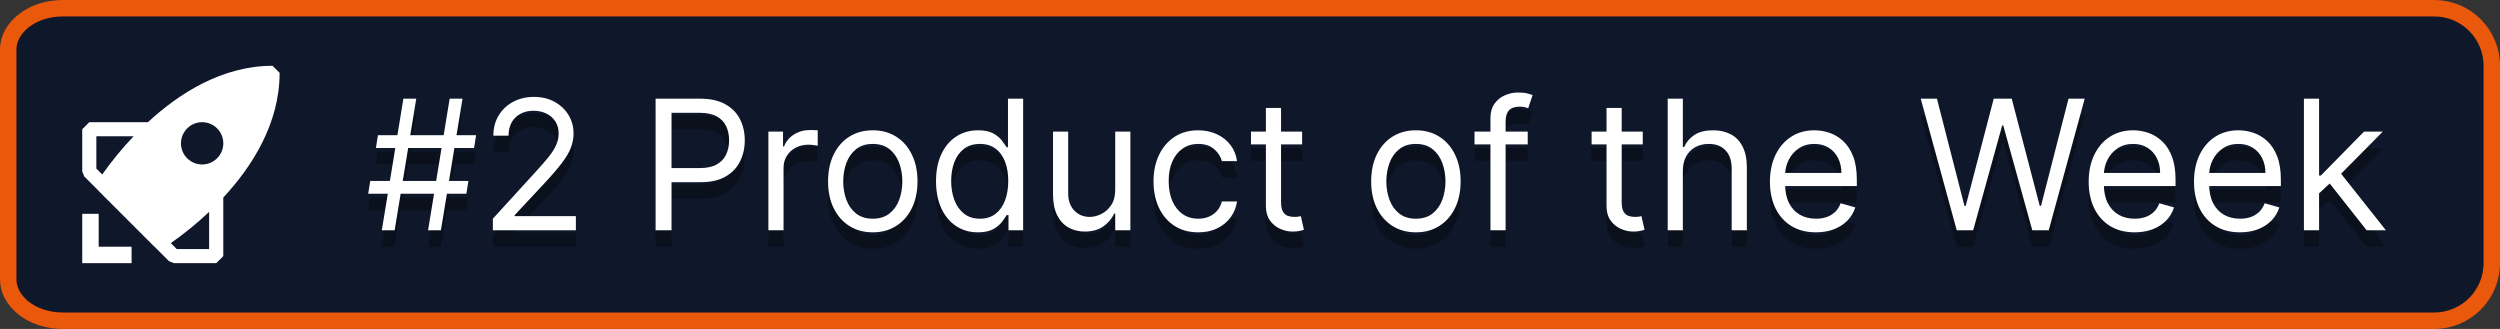 <svg width="152" height="20" viewBox="0 0 152 20" fill="none" xmlns="http://www.w3.org/2000/svg">
<rect x="0" y="0" width="152" height="20" fill="#333333" stroke="none"/>
<path d="M0.5 3C0.5 1.727 1.872 0.5 3.834 0.5H148C149.933 0.5 151.5 2.067 151.5 4V16C151.5 17.933 149.933 19.5 148 19.5H3.834C1.872 19.5 0.5 18.273 0.5 17V3Z" fill="url(#paint0_linear_88_31)" stroke="#EA580C"/>
<path d="M26.026 15L27.339 7H28.12L26.808 15H26.026ZM22.386 12.781L22.511 12H28.48L28.355 12.781H22.386ZM23.214 15L24.526 7H25.308L23.995 15H23.214ZM22.855 10L22.98 9.219H28.948L28.823 10H22.855ZM29.966 15V14.297L32.606 11.406C32.916 11.068 33.172 10.773 33.372 10.523C33.573 10.271 33.721 10.034 33.817 9.812C33.916 9.589 33.966 9.354 33.966 9.109C33.966 8.828 33.898 8.585 33.763 8.379C33.63 8.173 33.448 8.014 33.216 7.902C32.984 7.79 32.724 7.734 32.435 7.734C32.127 7.734 31.859 7.798 31.63 7.926C31.403 8.051 31.227 8.227 31.102 8.453C30.98 8.68 30.919 8.945 30.919 9.25H29.997C29.997 8.781 30.105 8.37 30.321 8.016C30.537 7.661 30.832 7.385 31.204 7.188C31.579 6.99 32 6.891 32.466 6.891C32.935 6.891 33.35 6.99 33.712 7.188C34.074 7.385 34.358 7.652 34.563 7.988C34.769 8.324 34.872 8.698 34.872 9.109C34.872 9.404 34.819 9.691 34.712 9.973C34.608 10.251 34.425 10.562 34.165 10.906C33.907 11.247 33.549 11.664 33.091 12.156L31.294 14.078V14.141H35.013V15H29.966ZM39.86 15V7H42.563C43.191 7 43.704 7.113 44.102 7.34C44.504 7.564 44.8 7.867 44.993 8.25C45.186 8.633 45.282 9.06 45.282 9.531C45.282 10.003 45.186 10.431 44.993 10.816C44.803 11.202 44.509 11.509 44.11 11.738C43.712 11.965 43.202 12.078 42.579 12.078H40.642V11.219H42.548C42.977 11.219 43.323 11.145 43.583 10.996C43.843 10.848 44.032 10.647 44.149 10.395C44.269 10.139 44.329 9.852 44.329 9.531C44.329 9.211 44.269 8.924 44.149 8.672C44.032 8.419 43.842 8.221 43.579 8.078C43.316 7.932 42.967 7.859 42.532 7.859H40.829V15H39.86ZM46.718 15V9H47.608V9.906H47.671C47.78 9.609 47.978 9.368 48.265 9.184C48.551 8.999 48.874 8.906 49.233 8.906C49.301 8.906 49.386 8.908 49.487 8.91C49.589 8.913 49.666 8.917 49.718 8.922V9.859C49.687 9.852 49.615 9.84 49.503 9.824C49.394 9.806 49.278 9.797 49.155 9.797C48.864 9.797 48.603 9.858 48.374 9.98C48.148 10.1 47.968 10.267 47.835 10.48C47.705 10.691 47.64 10.932 47.64 11.203V15H46.718ZM53.065 15.125C52.524 15.125 52.048 14.996 51.64 14.738C51.233 14.48 50.916 14.12 50.687 13.656C50.46 13.193 50.347 12.651 50.347 12.031C50.347 11.406 50.46 10.861 50.687 10.395C50.916 9.928 51.233 9.566 51.64 9.309C52.048 9.051 52.524 8.922 53.065 8.922C53.607 8.922 54.081 9.051 54.487 9.309C54.896 9.566 55.214 9.928 55.44 10.395C55.67 10.861 55.784 11.406 55.784 12.031C55.784 12.651 55.67 13.193 55.44 13.656C55.214 14.12 54.896 14.48 54.487 14.738C54.081 14.996 53.607 15.125 53.065 15.125ZM53.065 14.297C53.477 14.297 53.815 14.191 54.081 13.98C54.347 13.77 54.543 13.492 54.671 13.148C54.798 12.805 54.862 12.432 54.862 12.031C54.862 11.63 54.798 11.257 54.671 10.91C54.543 10.564 54.347 10.284 54.081 10.07C53.815 9.857 53.477 9.75 53.065 9.75C52.654 9.75 52.315 9.857 52.05 10.07C51.784 10.284 51.588 10.564 51.46 10.91C51.332 11.257 51.269 11.63 51.269 12.031C51.269 12.432 51.332 12.805 51.46 13.148C51.588 13.492 51.784 13.77 52.05 13.98C52.315 14.191 52.654 14.297 53.065 14.297ZM59.457 15.125C58.957 15.125 58.516 14.999 58.133 14.746C57.75 14.491 57.45 14.132 57.234 13.668C57.018 13.202 56.91 12.651 56.91 12.016C56.91 11.385 57.018 10.838 57.234 10.375C57.45 9.911 57.751 9.553 58.137 9.301C58.522 9.048 58.967 8.922 59.473 8.922C59.863 8.922 60.172 8.987 60.398 9.117C60.628 9.245 60.802 9.391 60.922 9.555C61.044 9.716 61.139 9.849 61.207 9.953H61.285V7H62.207V15H61.316V14.078H61.207C61.139 14.188 61.043 14.325 60.918 14.492C60.793 14.656 60.615 14.803 60.383 14.934C60.151 15.061 59.842 15.125 59.457 15.125ZM59.582 14.297C59.952 14.297 60.264 14.2 60.52 14.008C60.775 13.812 60.969 13.543 61.102 13.199C61.234 12.853 61.301 12.453 61.301 12C61.301 11.552 61.236 11.16 61.105 10.824C60.975 10.486 60.783 10.223 60.527 10.035C60.272 9.845 59.957 9.75 59.582 9.75C59.191 9.75 58.866 9.85 58.605 10.051C58.348 10.249 58.154 10.518 58.023 10.859C57.896 11.198 57.832 11.578 57.832 12C57.832 12.427 57.897 12.815 58.027 13.164C58.16 13.51 58.355 13.787 58.613 13.992C58.874 14.195 59.197 14.297 59.582 14.297ZM67.805 12.547V9H68.727V15H67.805V13.984H67.742C67.602 14.289 67.383 14.548 67.086 14.762C66.789 14.973 66.414 15.078 65.961 15.078C65.586 15.078 65.253 14.996 64.961 14.832C64.669 14.665 64.44 14.415 64.273 14.082C64.107 13.746 64.023 13.323 64.023 12.812V9H64.945V12.75C64.945 13.188 65.068 13.537 65.312 13.797C65.56 14.057 65.875 14.188 66.258 14.188C66.487 14.188 66.72 14.129 66.957 14.012C67.197 13.895 67.397 13.715 67.559 13.473C67.723 13.23 67.805 12.922 67.805 12.547ZM72.853 15.125C72.29 15.125 71.806 14.992 71.399 14.727C70.993 14.461 70.681 14.095 70.462 13.629C70.243 13.163 70.134 12.63 70.134 12.031C70.134 11.422 70.246 10.884 70.47 10.418C70.696 9.949 71.011 9.583 71.415 9.32C71.821 9.055 72.295 8.922 72.837 8.922C73.259 8.922 73.639 9 73.978 9.156C74.316 9.312 74.593 9.531 74.81 9.812C75.026 10.094 75.16 10.422 75.212 10.797H74.29C74.22 10.523 74.064 10.281 73.821 10.07C73.582 9.857 73.259 9.75 72.853 9.75C72.493 9.75 72.178 9.844 71.907 10.031C71.639 10.216 71.429 10.478 71.278 10.816C71.13 11.152 71.056 11.547 71.056 12C71.056 12.463 71.129 12.867 71.274 13.211C71.423 13.555 71.631 13.822 71.899 14.012C72.17 14.202 72.488 14.297 72.853 14.297C73.092 14.297 73.31 14.255 73.505 14.172C73.7 14.088 73.866 13.969 74.001 13.812C74.136 13.656 74.233 13.469 74.29 13.25H75.212C75.16 13.604 75.031 13.923 74.825 14.207C74.622 14.488 74.353 14.712 74.017 14.879C73.683 15.043 73.295 15.125 72.853 15.125ZM79.169 9V9.781H76.06V9H79.169ZM76.966 7.562H77.888V13.281C77.888 13.542 77.925 13.737 78.001 13.867C78.079 13.995 78.178 14.081 78.298 14.125C78.42 14.167 78.549 14.188 78.685 14.188C78.786 14.188 78.87 14.182 78.935 14.172C79 14.159 79.052 14.148 79.091 14.141L79.278 14.969C79.216 14.992 79.129 15.016 79.017 15.039C78.905 15.065 78.763 15.078 78.591 15.078C78.33 15.078 78.075 15.022 77.825 14.91C77.578 14.798 77.372 14.628 77.208 14.398C77.046 14.169 76.966 13.88 76.966 13.531V7.562ZM86.087 15.125C85.545 15.125 85.07 14.996 84.661 14.738C84.255 14.48 83.937 14.12 83.708 13.656C83.481 13.193 83.368 12.651 83.368 12.031C83.368 11.406 83.481 10.861 83.708 10.395C83.937 9.928 84.255 9.566 84.661 9.309C85.07 9.051 85.545 8.922 86.087 8.922C86.629 8.922 87.103 9.051 87.509 9.309C87.918 9.566 88.235 9.928 88.462 10.395C88.691 10.861 88.806 11.406 88.806 12.031C88.806 12.651 88.691 13.193 88.462 13.656C88.235 14.12 87.918 14.48 87.509 14.738C87.103 14.996 86.629 15.125 86.087 15.125ZM86.087 14.297C86.498 14.297 86.837 14.191 87.103 13.98C87.368 13.77 87.565 13.492 87.692 13.148C87.82 12.805 87.884 12.432 87.884 12.031C87.884 11.63 87.82 11.257 87.692 10.91C87.565 10.564 87.368 10.284 87.103 10.07C86.837 9.857 86.498 9.75 86.087 9.75C85.675 9.75 85.337 9.857 85.071 10.07C84.806 10.284 84.609 10.564 84.481 10.91C84.354 11.257 84.29 11.63 84.29 12.031C84.29 12.432 84.354 12.805 84.481 13.148C84.609 13.492 84.806 13.77 85.071 13.98C85.337 14.191 85.675 14.297 86.087 14.297ZM92.885 9V9.781H89.65V9H92.885ZM90.619 15V8.172C90.619 7.828 90.7 7.542 90.861 7.312C91.023 7.083 91.232 6.911 91.49 6.797C91.748 6.682 92.02 6.625 92.307 6.625C92.533 6.625 92.718 6.643 92.861 6.68C93.005 6.716 93.111 6.75 93.182 6.781L92.916 7.578C92.869 7.562 92.804 7.543 92.721 7.52C92.64 7.496 92.533 7.484 92.4 7.484C92.096 7.484 91.876 7.561 91.74 7.715C91.607 7.868 91.541 8.094 91.541 8.391V15H90.619ZM99.88 9V9.781H96.77V9H99.88ZM97.677 7.562H98.599V13.281C98.599 13.542 98.636 13.737 98.712 13.867C98.79 13.995 98.889 14.081 99.009 14.125C99.131 14.167 99.26 14.188 99.395 14.188C99.497 14.188 99.58 14.182 99.645 14.172C99.711 14.159 99.763 14.148 99.802 14.141L99.989 14.969C99.927 14.992 99.84 15.016 99.728 15.039C99.616 15.065 99.474 15.078 99.302 15.078C99.041 15.078 98.786 15.022 98.536 14.91C98.289 14.798 98.083 14.628 97.919 14.398C97.757 14.169 97.677 13.88 97.677 13.531V7.562ZM102.317 11.391V15H101.396V7H102.317V9.938H102.396C102.536 9.628 102.747 9.382 103.028 9.199C103.312 9.014 103.69 8.922 104.161 8.922C104.57 8.922 104.928 9.004 105.235 9.168C105.543 9.329 105.781 9.578 105.95 9.914C106.122 10.247 106.208 10.672 106.208 11.188V15H105.286V11.25C105.286 10.773 105.162 10.405 104.915 10.145C104.67 9.882 104.33 9.75 103.896 9.75C103.593 9.75 103.323 9.814 103.083 9.941C102.846 10.069 102.659 10.255 102.521 10.5C102.385 10.745 102.317 11.042 102.317 11.391ZM110.41 15.125C109.832 15.125 109.333 14.997 108.914 14.742C108.497 14.484 108.176 14.125 107.949 13.664C107.725 13.2 107.613 12.662 107.613 12.047C107.613 11.432 107.725 10.891 107.949 10.422C108.176 9.951 108.491 9.583 108.895 9.32C109.301 9.055 109.775 8.922 110.316 8.922C110.629 8.922 110.938 8.974 111.242 9.078C111.547 9.182 111.824 9.352 112.074 9.586C112.324 9.818 112.523 10.125 112.672 10.508C112.82 10.891 112.895 11.362 112.895 11.922V12.312H108.27V11.516H111.957C111.957 11.177 111.889 10.875 111.754 10.609C111.621 10.344 111.431 10.134 111.184 9.98C110.939 9.827 110.65 9.75 110.316 9.75C109.949 9.75 109.632 9.841 109.363 10.023C109.098 10.203 108.893 10.438 108.75 10.727C108.607 11.016 108.535 11.325 108.535 11.656V12.188C108.535 12.641 108.613 13.025 108.77 13.34C108.928 13.652 109.148 13.891 109.43 14.055C109.711 14.216 110.038 14.297 110.41 14.297C110.652 14.297 110.871 14.263 111.066 14.195C111.264 14.125 111.435 14.021 111.578 13.883C111.721 13.742 111.832 13.568 111.91 13.359L112.801 13.609C112.707 13.912 112.549 14.177 112.328 14.406C112.107 14.633 111.833 14.81 111.508 14.938C111.182 15.062 110.816 15.125 110.41 15.125ZM118.969 15L116.781 7H117.766L119.438 13.516H119.516L121.219 7H122.313L124.016 13.516H124.094L125.766 7H126.75L124.563 15H123.563L121.797 8.625H121.734L119.969 15H118.969ZM129.789 15.125C129.211 15.125 128.712 14.997 128.293 14.742C127.876 14.484 127.555 14.125 127.328 13.664C127.104 13.2 126.992 12.662 126.992 12.047C126.992 11.432 127.104 10.891 127.328 10.422C127.555 9.951 127.87 9.583 128.273 9.32C128.68 9.055 129.154 8.922 129.695 8.922C130.008 8.922 130.316 8.974 130.621 9.078C130.926 9.182 131.203 9.352 131.453 9.586C131.703 9.818 131.902 10.125 132.051 10.508C132.199 10.891 132.273 11.362 132.273 11.922V12.312H127.648V11.516H131.336C131.336 11.177 131.268 10.875 131.133 10.609C131 10.344 130.81 10.134 130.563 9.98C130.318 9.827 130.029 9.75 129.695 9.75C129.328 9.75 129.01 9.841 128.742 10.023C128.477 10.203 128.272 10.438 128.129 10.727C127.986 11.016 127.914 11.325 127.914 11.656V12.188C127.914 12.641 127.992 13.025 128.148 13.34C128.307 13.652 128.527 13.891 128.809 14.055C129.09 14.216 129.417 14.297 129.789 14.297C130.031 14.297 130.25 14.263 130.445 14.195C130.643 14.125 130.814 14.021 130.957 13.883C131.1 13.742 131.211 13.568 131.289 13.359L132.18 13.609C132.086 13.912 131.928 14.177 131.707 14.406C131.486 14.633 131.212 14.81 130.887 14.938C130.561 15.062 130.195 15.125 129.789 15.125ZM136.191 15.125C135.613 15.125 135.115 14.997 134.695 14.742C134.279 14.484 133.957 14.125 133.73 13.664C133.507 13.2 133.395 12.662 133.395 12.047C133.395 11.432 133.507 10.891 133.73 10.422C133.957 9.951 134.272 9.583 134.676 9.32C135.082 9.055 135.556 8.922 136.098 8.922C136.41 8.922 136.719 8.974 137.023 9.078C137.328 9.182 137.605 9.352 137.855 9.586C138.105 9.818 138.305 10.125 138.453 10.508C138.602 10.891 138.676 11.362 138.676 11.922V12.312H134.051V11.516H137.738C137.738 11.177 137.671 10.875 137.535 10.609C137.402 10.344 137.212 10.134 136.965 9.98C136.72 9.827 136.431 9.75 136.098 9.75C135.73 9.75 135.413 9.841 135.145 10.023C134.879 10.203 134.674 10.438 134.531 10.727C134.388 11.016 134.316 11.325 134.316 11.656V12.188C134.316 12.641 134.395 13.025 134.551 13.34C134.71 13.652 134.93 13.891 135.211 14.055C135.492 14.216 135.819 14.297 136.191 14.297C136.434 14.297 136.652 14.263 136.848 14.195C137.046 14.125 137.216 14.021 137.359 13.883C137.503 13.742 137.613 13.568 137.691 13.359L138.582 13.609C138.488 13.912 138.331 14.177 138.109 14.406C137.888 14.633 137.615 14.81 137.289 14.938C136.964 15.062 136.598 15.125 136.191 15.125ZM140.938 12.812L140.922 11.672H141.109L143.734 9H144.875L142.078 11.828H142L140.938 12.812ZM140.078 15V7H141V15H140.078ZM143.891 15L141.547 12.031L142.203 11.391L145.063 15H143.891Z" fill="#010101" fill-opacity="0.3"/>
<path d="M26.026 14L27.339 6H28.12L26.808 14H26.026ZM22.386 11.781L22.511 11H28.48L28.355 11.781H22.386ZM23.214 14L24.526 6H25.308L23.995 14H23.214ZM22.855 9L22.98 8.219H28.948L28.823 9H22.855ZM29.966 14V13.297L32.606 10.406C32.916 10.068 33.172 9.773 33.372 9.523C33.573 9.271 33.721 9.034 33.817 8.812C33.916 8.589 33.966 8.354 33.966 8.109C33.966 7.828 33.898 7.585 33.763 7.379C33.63 7.173 33.448 7.014 33.216 6.902C32.984 6.79 32.724 6.734 32.435 6.734C32.127 6.734 31.859 6.798 31.63 6.926C31.403 7.051 31.227 7.227 31.102 7.453C30.98 7.68 30.919 7.945 30.919 8.25H29.997C29.997 7.781 30.105 7.37 30.321 7.016C30.537 6.661 30.832 6.385 31.204 6.188C31.579 5.99 32 5.891 32.466 5.891C32.935 5.891 33.35 5.99 33.712 6.188C34.074 6.385 34.358 6.652 34.563 6.988C34.769 7.324 34.872 7.698 34.872 8.109C34.872 8.404 34.819 8.691 34.712 8.973C34.608 9.251 34.425 9.562 34.165 9.906C33.907 10.247 33.549 10.664 33.091 11.156L31.294 13.078V13.141H35.013V14H29.966ZM39.86 14V6H42.563C43.191 6 43.704 6.113 44.102 6.34C44.504 6.564 44.8 6.867 44.993 7.25C45.186 7.633 45.282 8.06 45.282 8.531C45.282 9.003 45.186 9.431 44.993 9.816C44.803 10.202 44.509 10.509 44.11 10.738C43.712 10.965 43.202 11.078 42.579 11.078H40.642V10.219H42.548C42.977 10.219 43.323 10.145 43.583 9.996C43.843 9.848 44.032 9.647 44.149 9.395C44.269 9.139 44.329 8.852 44.329 8.531C44.329 8.211 44.269 7.924 44.149 7.672C44.032 7.419 43.842 7.221 43.579 7.078C43.316 6.932 42.967 6.859 42.532 6.859H40.829V14H39.86ZM46.718 14V8H47.608V8.906H47.671C47.78 8.609 47.978 8.368 48.265 8.184C48.551 7.999 48.874 7.906 49.233 7.906C49.301 7.906 49.386 7.908 49.487 7.91C49.589 7.913 49.666 7.917 49.718 7.922V8.859C49.687 8.852 49.615 8.84 49.503 8.824C49.394 8.806 49.278 8.797 49.155 8.797C48.864 8.797 48.603 8.858 48.374 8.98C48.148 9.1 47.968 9.267 47.835 9.48C47.705 9.691 47.64 9.932 47.64 10.203V14H46.718ZM53.065 14.125C52.524 14.125 52.048 13.996 51.64 13.738C51.233 13.48 50.916 13.12 50.687 12.656C50.46 12.193 50.347 11.651 50.347 11.031C50.347 10.406 50.46 9.861 50.687 9.395C50.916 8.928 51.233 8.566 51.64 8.309C52.048 8.051 52.524 7.922 53.065 7.922C53.607 7.922 54.081 8.051 54.487 8.309C54.896 8.566 55.214 8.928 55.44 9.395C55.67 9.861 55.784 10.406 55.784 11.031C55.784 11.651 55.67 12.193 55.44 12.656C55.214 13.12 54.896 13.48 54.487 13.738C54.081 13.996 53.607 14.125 53.065 14.125ZM53.065 13.297C53.477 13.297 53.815 13.191 54.081 12.98C54.347 12.77 54.543 12.492 54.671 12.148C54.798 11.805 54.862 11.432 54.862 11.031C54.862 10.63 54.798 10.257 54.671 9.91C54.543 9.564 54.347 9.284 54.081 9.07C53.815 8.857 53.477 8.75 53.065 8.75C52.654 8.75 52.315 8.857 52.05 9.07C51.784 9.284 51.588 9.564 51.46 9.91C51.332 10.257 51.269 10.63 51.269 11.031C51.269 11.432 51.332 11.805 51.46 12.148C51.588 12.492 51.784 12.77 52.05 12.98C52.315 13.191 52.654 13.297 53.065 13.297ZM59.457 14.125C58.957 14.125 58.516 13.999 58.133 13.746C57.75 13.491 57.45 13.132 57.234 12.668C57.018 12.202 56.91 11.651 56.91 11.016C56.91 10.385 57.018 9.839 57.234 9.375C57.45 8.911 57.751 8.553 58.137 8.301C58.522 8.048 58.967 7.922 59.473 7.922C59.863 7.922 60.172 7.987 60.398 8.117C60.628 8.245 60.802 8.391 60.922 8.555C61.044 8.716 61.139 8.849 61.207 8.953H61.285V6H62.207V14H61.316V13.078H61.207C61.139 13.188 61.043 13.325 60.918 13.492C60.793 13.656 60.615 13.803 60.383 13.934C60.151 14.061 59.842 14.125 59.457 14.125ZM59.582 13.297C59.952 13.297 60.264 13.2 60.52 13.008C60.775 12.812 60.969 12.543 61.102 12.199C61.234 11.853 61.301 11.453 61.301 11C61.301 10.552 61.236 10.16 61.105 9.824C60.975 9.486 60.783 9.223 60.527 9.035C60.272 8.845 59.957 8.75 59.582 8.75C59.191 8.75 58.866 8.85 58.605 9.051C58.348 9.249 58.154 9.518 58.023 9.859C57.896 10.198 57.832 10.578 57.832 11C57.832 11.427 57.897 11.815 58.027 12.164C58.16 12.51 58.355 12.787 58.613 12.992C58.874 13.195 59.197 13.297 59.582 13.297ZM67.805 11.547V8H68.727V14H67.805V12.984H67.742C67.602 13.289 67.383 13.548 67.086 13.762C66.789 13.973 66.414 14.078 65.961 14.078C65.586 14.078 65.253 13.996 64.961 13.832C64.669 13.665 64.44 13.415 64.273 13.082C64.107 12.746 64.023 12.323 64.023 11.812V8H64.945V11.75C64.945 12.188 65.068 12.537 65.312 12.797C65.56 13.057 65.875 13.188 66.258 13.188C66.487 13.188 66.72 13.129 66.957 13.012C67.197 12.895 67.397 12.715 67.559 12.473C67.723 12.23 67.805 11.922 67.805 11.547ZM72.853 14.125C72.29 14.125 71.806 13.992 71.399 13.727C70.993 13.461 70.681 13.095 70.462 12.629C70.243 12.163 70.134 11.63 70.134 11.031C70.134 10.422 70.246 9.884 70.47 9.418C70.696 8.949 71.011 8.583 71.415 8.32C71.821 8.055 72.295 7.922 72.837 7.922C73.259 7.922 73.639 8 73.978 8.156C74.316 8.312 74.593 8.531 74.81 8.812C75.026 9.094 75.16 9.422 75.212 9.797H74.29C74.22 9.523 74.064 9.281 73.821 9.07C73.582 8.857 73.259 8.75 72.853 8.75C72.493 8.75 72.178 8.844 71.907 9.031C71.639 9.216 71.429 9.478 71.278 9.816C71.13 10.152 71.056 10.547 71.056 11C71.056 11.463 71.129 11.867 71.274 12.211C71.423 12.555 71.631 12.822 71.899 13.012C72.17 13.202 72.488 13.297 72.853 13.297C73.092 13.297 73.31 13.255 73.505 13.172C73.7 13.088 73.866 12.969 74.001 12.812C74.136 12.656 74.233 12.469 74.29 12.25H75.212C75.16 12.604 75.031 12.923 74.825 13.207C74.622 13.488 74.353 13.712 74.017 13.879C73.683 14.043 73.295 14.125 72.853 14.125ZM79.169 8V8.781H76.06V8H79.169ZM76.966 6.562H77.888V12.281C77.888 12.542 77.925 12.737 78.001 12.867C78.079 12.995 78.178 13.081 78.298 13.125C78.42 13.167 78.549 13.188 78.685 13.188C78.786 13.188 78.87 13.182 78.935 13.172C79 13.159 79.052 13.148 79.091 13.141L79.278 13.969C79.216 13.992 79.129 14.016 79.017 14.039C78.905 14.065 78.763 14.078 78.591 14.078C78.33 14.078 78.075 14.022 77.825 13.91C77.578 13.798 77.372 13.628 77.208 13.398C77.046 13.169 76.966 12.88 76.966 12.531V6.562ZM86.087 14.125C85.545 14.125 85.07 13.996 84.661 13.738C84.255 13.48 83.937 13.12 83.708 12.656C83.481 12.193 83.368 11.651 83.368 11.031C83.368 10.406 83.481 9.861 83.708 9.395C83.937 8.928 84.255 8.566 84.661 8.309C85.07 8.051 85.545 7.922 86.087 7.922C86.629 7.922 87.103 8.051 87.509 8.309C87.918 8.566 88.235 8.928 88.462 9.395C88.691 9.861 88.806 10.406 88.806 11.031C88.806 11.651 88.691 12.193 88.462 12.656C88.235 13.12 87.918 13.48 87.509 13.738C87.103 13.996 86.629 14.125 86.087 14.125ZM86.087 13.297C86.498 13.297 86.837 13.191 87.103 12.98C87.368 12.77 87.565 12.492 87.692 12.148C87.82 11.805 87.884 11.432 87.884 11.031C87.884 10.63 87.82 10.257 87.692 9.91C87.565 9.564 87.368 9.284 87.103 9.07C86.837 8.857 86.498 8.75 86.087 8.75C85.675 8.75 85.337 8.857 85.071 9.07C84.806 9.284 84.609 9.564 84.481 9.91C84.354 10.257 84.29 10.63 84.29 11.031C84.29 11.432 84.354 11.805 84.481 12.148C84.609 12.492 84.806 12.77 85.071 12.98C85.337 13.191 85.675 13.297 86.087 13.297ZM92.885 8V8.781H89.65V8H92.885ZM90.619 14V7.172C90.619 6.828 90.7 6.542 90.861 6.312C91.023 6.083 91.232 5.911 91.49 5.797C91.748 5.682 92.02 5.625 92.307 5.625C92.533 5.625 92.718 5.643 92.861 5.68C93.005 5.716 93.111 5.75 93.182 5.781L92.916 6.578C92.869 6.562 92.804 6.543 92.721 6.52C92.64 6.496 92.533 6.484 92.4 6.484C92.096 6.484 91.876 6.561 91.74 6.715C91.607 6.868 91.541 7.094 91.541 7.391V14H90.619ZM99.88 8V8.781H96.77V8H99.88ZM97.677 6.562H98.599V12.281C98.599 12.542 98.636 12.737 98.712 12.867C98.79 12.995 98.889 13.081 99.009 13.125C99.131 13.167 99.26 13.188 99.395 13.188C99.497 13.188 99.58 13.182 99.645 13.172C99.711 13.159 99.763 13.148 99.802 13.141L99.989 13.969C99.927 13.992 99.84 14.016 99.728 14.039C99.616 14.065 99.474 14.078 99.302 14.078C99.041 14.078 98.786 14.022 98.536 13.91C98.289 13.798 98.083 13.628 97.919 13.398C97.757 13.169 97.677 12.88 97.677 12.531V6.562ZM102.317 10.391V14H101.396V6H102.317V8.938H102.396C102.536 8.628 102.747 8.382 103.028 8.199C103.312 8.014 103.69 7.922 104.161 7.922C104.57 7.922 104.928 8.004 105.235 8.168C105.543 8.329 105.781 8.578 105.95 8.914C106.122 9.247 106.208 9.672 106.208 10.188V14H105.286V10.25C105.286 9.773 105.162 9.405 104.915 9.145C104.67 8.882 104.33 8.75 103.896 8.75C103.593 8.75 103.323 8.814 103.083 8.941C102.846 9.069 102.659 9.255 102.521 9.5C102.385 9.745 102.317 10.042 102.317 10.391ZM110.41 14.125C109.832 14.125 109.333 13.997 108.914 13.742C108.497 13.484 108.176 13.125 107.949 12.664C107.725 12.2 107.613 11.662 107.613 11.047C107.613 10.432 107.725 9.891 107.949 9.422C108.176 8.951 108.491 8.583 108.895 8.32C109.301 8.055 109.775 7.922 110.316 7.922C110.629 7.922 110.938 7.974 111.242 8.078C111.547 8.182 111.824 8.352 112.074 8.586C112.324 8.818 112.523 9.125 112.672 9.508C112.82 9.891 112.895 10.362 112.895 10.922V11.312H108.27V10.516H111.957C111.957 10.177 111.889 9.875 111.754 9.609C111.621 9.344 111.431 9.134 111.184 8.98C110.939 8.827 110.65 8.75 110.316 8.75C109.949 8.75 109.632 8.841 109.363 9.023C109.098 9.203 108.893 9.438 108.75 9.727C108.607 10.016 108.535 10.325 108.535 10.656V11.188C108.535 11.641 108.613 12.025 108.77 12.34C108.928 12.652 109.148 12.891 109.43 13.055C109.711 13.216 110.038 13.297 110.41 13.297C110.652 13.297 110.871 13.263 111.066 13.195C111.264 13.125 111.435 13.021 111.578 12.883C111.721 12.742 111.832 12.568 111.91 12.359L112.801 12.609C112.707 12.912 112.549 13.177 112.328 13.406C112.107 13.633 111.833 13.81 111.508 13.938C111.182 14.062 110.816 14.125 110.41 14.125ZM118.969 14L116.781 6H117.766L119.438 12.516H119.516L121.219 6H122.313L124.016 12.516H124.094L125.766 6H126.75L124.563 14H123.563L121.797 7.625H121.734L119.969 14H118.969ZM129.789 14.125C129.211 14.125 128.712 13.997 128.293 13.742C127.876 13.484 127.555 13.125 127.328 12.664C127.104 12.2 126.992 11.662 126.992 11.047C126.992 10.432 127.104 9.891 127.328 9.422C127.555 8.951 127.87 8.583 128.273 8.32C128.68 8.055 129.154 7.922 129.695 7.922C130.008 7.922 130.316 7.974 130.621 8.078C130.926 8.182 131.203 8.352 131.453 8.586C131.703 8.818 131.902 9.125 132.051 9.508C132.199 9.891 132.273 10.362 132.273 10.922V11.312H127.648V10.516H131.336C131.336 10.177 131.268 9.875 131.133 9.609C131 9.344 130.81 9.134 130.563 8.98C130.318 8.827 130.029 8.75 129.695 8.75C129.328 8.75 129.01 8.841 128.742 9.023C128.477 9.203 128.272 9.438 128.129 9.727C127.986 10.016 127.914 10.325 127.914 10.656V11.188C127.914 11.641 127.992 12.025 128.148 12.34C128.307 12.652 128.527 12.891 128.809 13.055C129.09 13.216 129.417 13.297 129.789 13.297C130.031 13.297 130.25 13.263 130.445 13.195C130.643 13.125 130.814 13.021 130.957 12.883C131.1 12.742 131.211 12.568 131.289 12.359L132.18 12.609C132.086 12.912 131.928 13.177 131.707 13.406C131.486 13.633 131.212 13.81 130.887 13.938C130.561 14.062 130.195 14.125 129.789 14.125ZM136.191 14.125C135.613 14.125 135.115 13.997 134.695 13.742C134.279 13.484 133.957 13.125 133.73 12.664C133.507 12.2 133.395 11.662 133.395 11.047C133.395 10.432 133.507 9.891 133.73 9.422C133.957 8.951 134.272 8.583 134.676 8.32C135.082 8.055 135.556 7.922 136.098 7.922C136.41 7.922 136.719 7.974 137.023 8.078C137.328 8.182 137.605 8.352 137.855 8.586C138.105 8.818 138.305 9.125 138.453 9.508C138.602 9.891 138.676 10.362 138.676 10.922V11.312H134.051V10.516H137.738C137.738 10.177 137.671 9.875 137.535 9.609C137.402 9.344 137.212 9.134 136.965 8.98C136.72 8.827 136.431 8.75 136.098 8.75C135.73 8.75 135.413 8.841 135.145 9.023C134.879 9.203 134.674 9.438 134.531 9.727C134.388 10.016 134.316 10.325 134.316 10.656V11.188C134.316 11.641 134.395 12.025 134.551 12.34C134.71 12.652 134.93 12.891 135.211 13.055C135.492 13.216 135.819 13.297 136.191 13.297C136.434 13.297 136.652 13.263 136.848 13.195C137.046 13.125 137.216 13.021 137.359 12.883C137.503 12.742 137.613 12.568 137.691 12.359L138.582 12.609C138.488 12.912 138.331 13.177 138.109 13.406C137.888 13.633 137.615 13.81 137.289 13.938C136.964 14.062 136.598 14.125 136.191 14.125ZM140.938 11.812L140.922 10.672H141.109L143.734 8H144.875L142.078 10.828H142L140.938 11.812ZM140.078 14V6H141V14H140.078ZM143.891 14L141.547 11.031L142.203 10.391L145.063 14H143.891Z" fill="white"/>
<path fill-rule="evenodd" clip-rule="evenodd" d="M8.993 7.429C10.864 5.7 13.485 4.003 16.57 4L17 4.429C17.003 7.525 15.308 10.144 13.576 12.011V15.572L13.148 16H10.575L10.272 15.875L9.415 15.019L9.407 15.018L5.977 11.589L5.976 11.581L5.126 10.732L5 10.429V7.857L5.429 7.429H8.993ZM8.124 8.286H5.858V10.252L6.216 10.608C6.794 9.788 7.432 9.012 8.124 8.286ZM10.386 14.78L10.746 15.143H12.714V12.881C11.986 13.571 11.208 14.206 10.386 14.78ZM13.552 8.463C13.619 8.797 13.55 9.145 13.36 9.428H13.359C13.17 9.712 12.875 9.909 12.541 9.975C12.206 10.042 11.859 9.973 11.575 9.784C11.291 9.594 11.094 9.3 11.028 8.966C10.961 8.631 11.03 8.284 11.22 8C11.409 7.717 11.704 7.52 12.038 7.453C12.373 7.386 12.72 7.455 13.004 7.645C13.288 7.834 13.485 8.128 13.552 8.463Z" fill="white"/>
<path d="M8 15V16H5V13H6V15H8Z" fill="white"/>
<defs>
<linearGradient id="paint0_linear_88_31" x1="7600" y1="0" x2="7600" y2="2000" gradientUnits="userSpaceOnUse">
<stop stop-color="#0F172A"/>
<stop offset="1" stop-color="#24292E"/>
</linearGradient>
</defs>
</svg>
